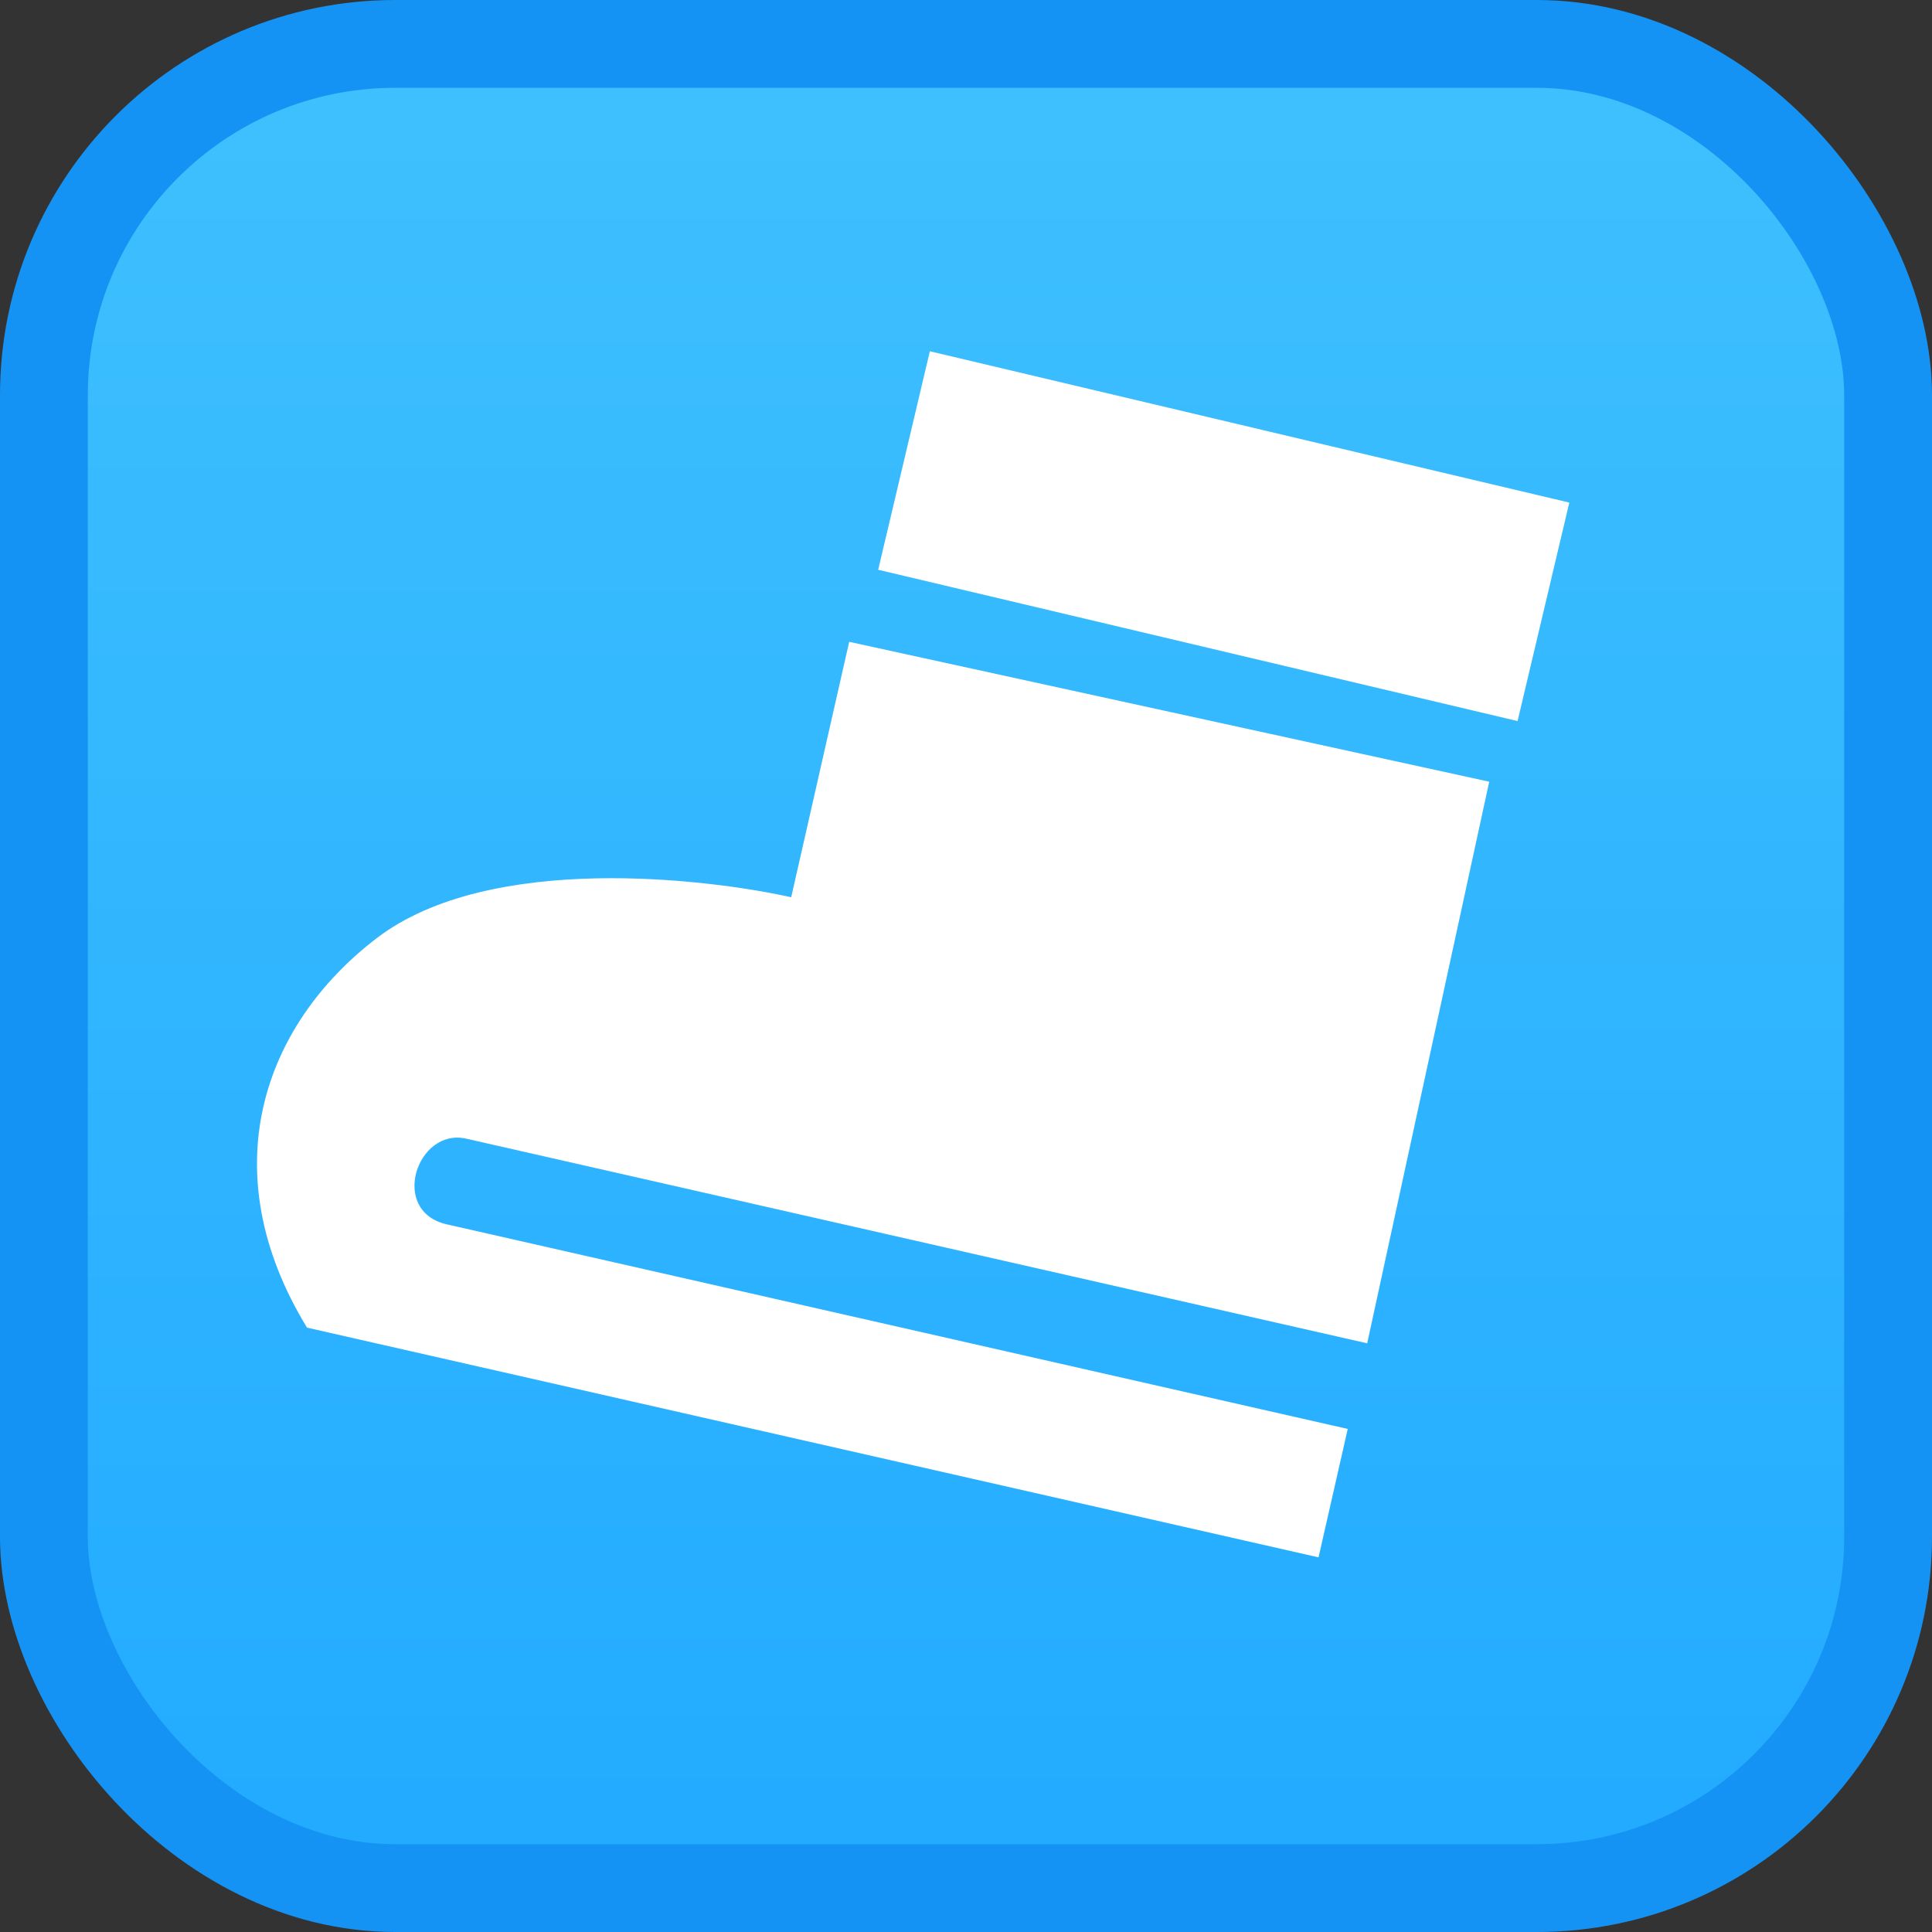 <svg viewBox="0 0 44 44" fill="none" xmlns="http://www.w3.org/2000/svg">
<rect x="0" y="0" width="44" height="44" fill="#333333" stroke="none"/>
<rect x="1" y="1" width="42" height="42" rx="8" fill="url(#speed_icon_linear)" stroke="#1593F4" stroke-width="2"/>
<path d="M33.916 17.803L19.34 14.617L18.019 20.434C16.164 20.02 11.162 19.391 8.578 21.367C5.994 23.344 4.811 26.665 6.992 30.236L30.029 35.468L30.694 32.543L10.174 27.883C8.86 27.584 9.495 25.677 10.617 25.932L31.137 30.593L33.916 17.803Z" fill="white"/>
<path d="M21.177 8L35.74 11.446L34.562 16.422L20 12.976L21.177 8Z" fill="white"/>
<defs>
<linearGradient id="speed_icon_linear" x1="22" y1="0" x2="22" y2="44" gradientUnits="userSpaceOnUse">
<stop stop-color="#40C1FE"/>
<stop offset="1" stop-color="#21AAFF"/>
</linearGradient>
</defs>
</svg>

